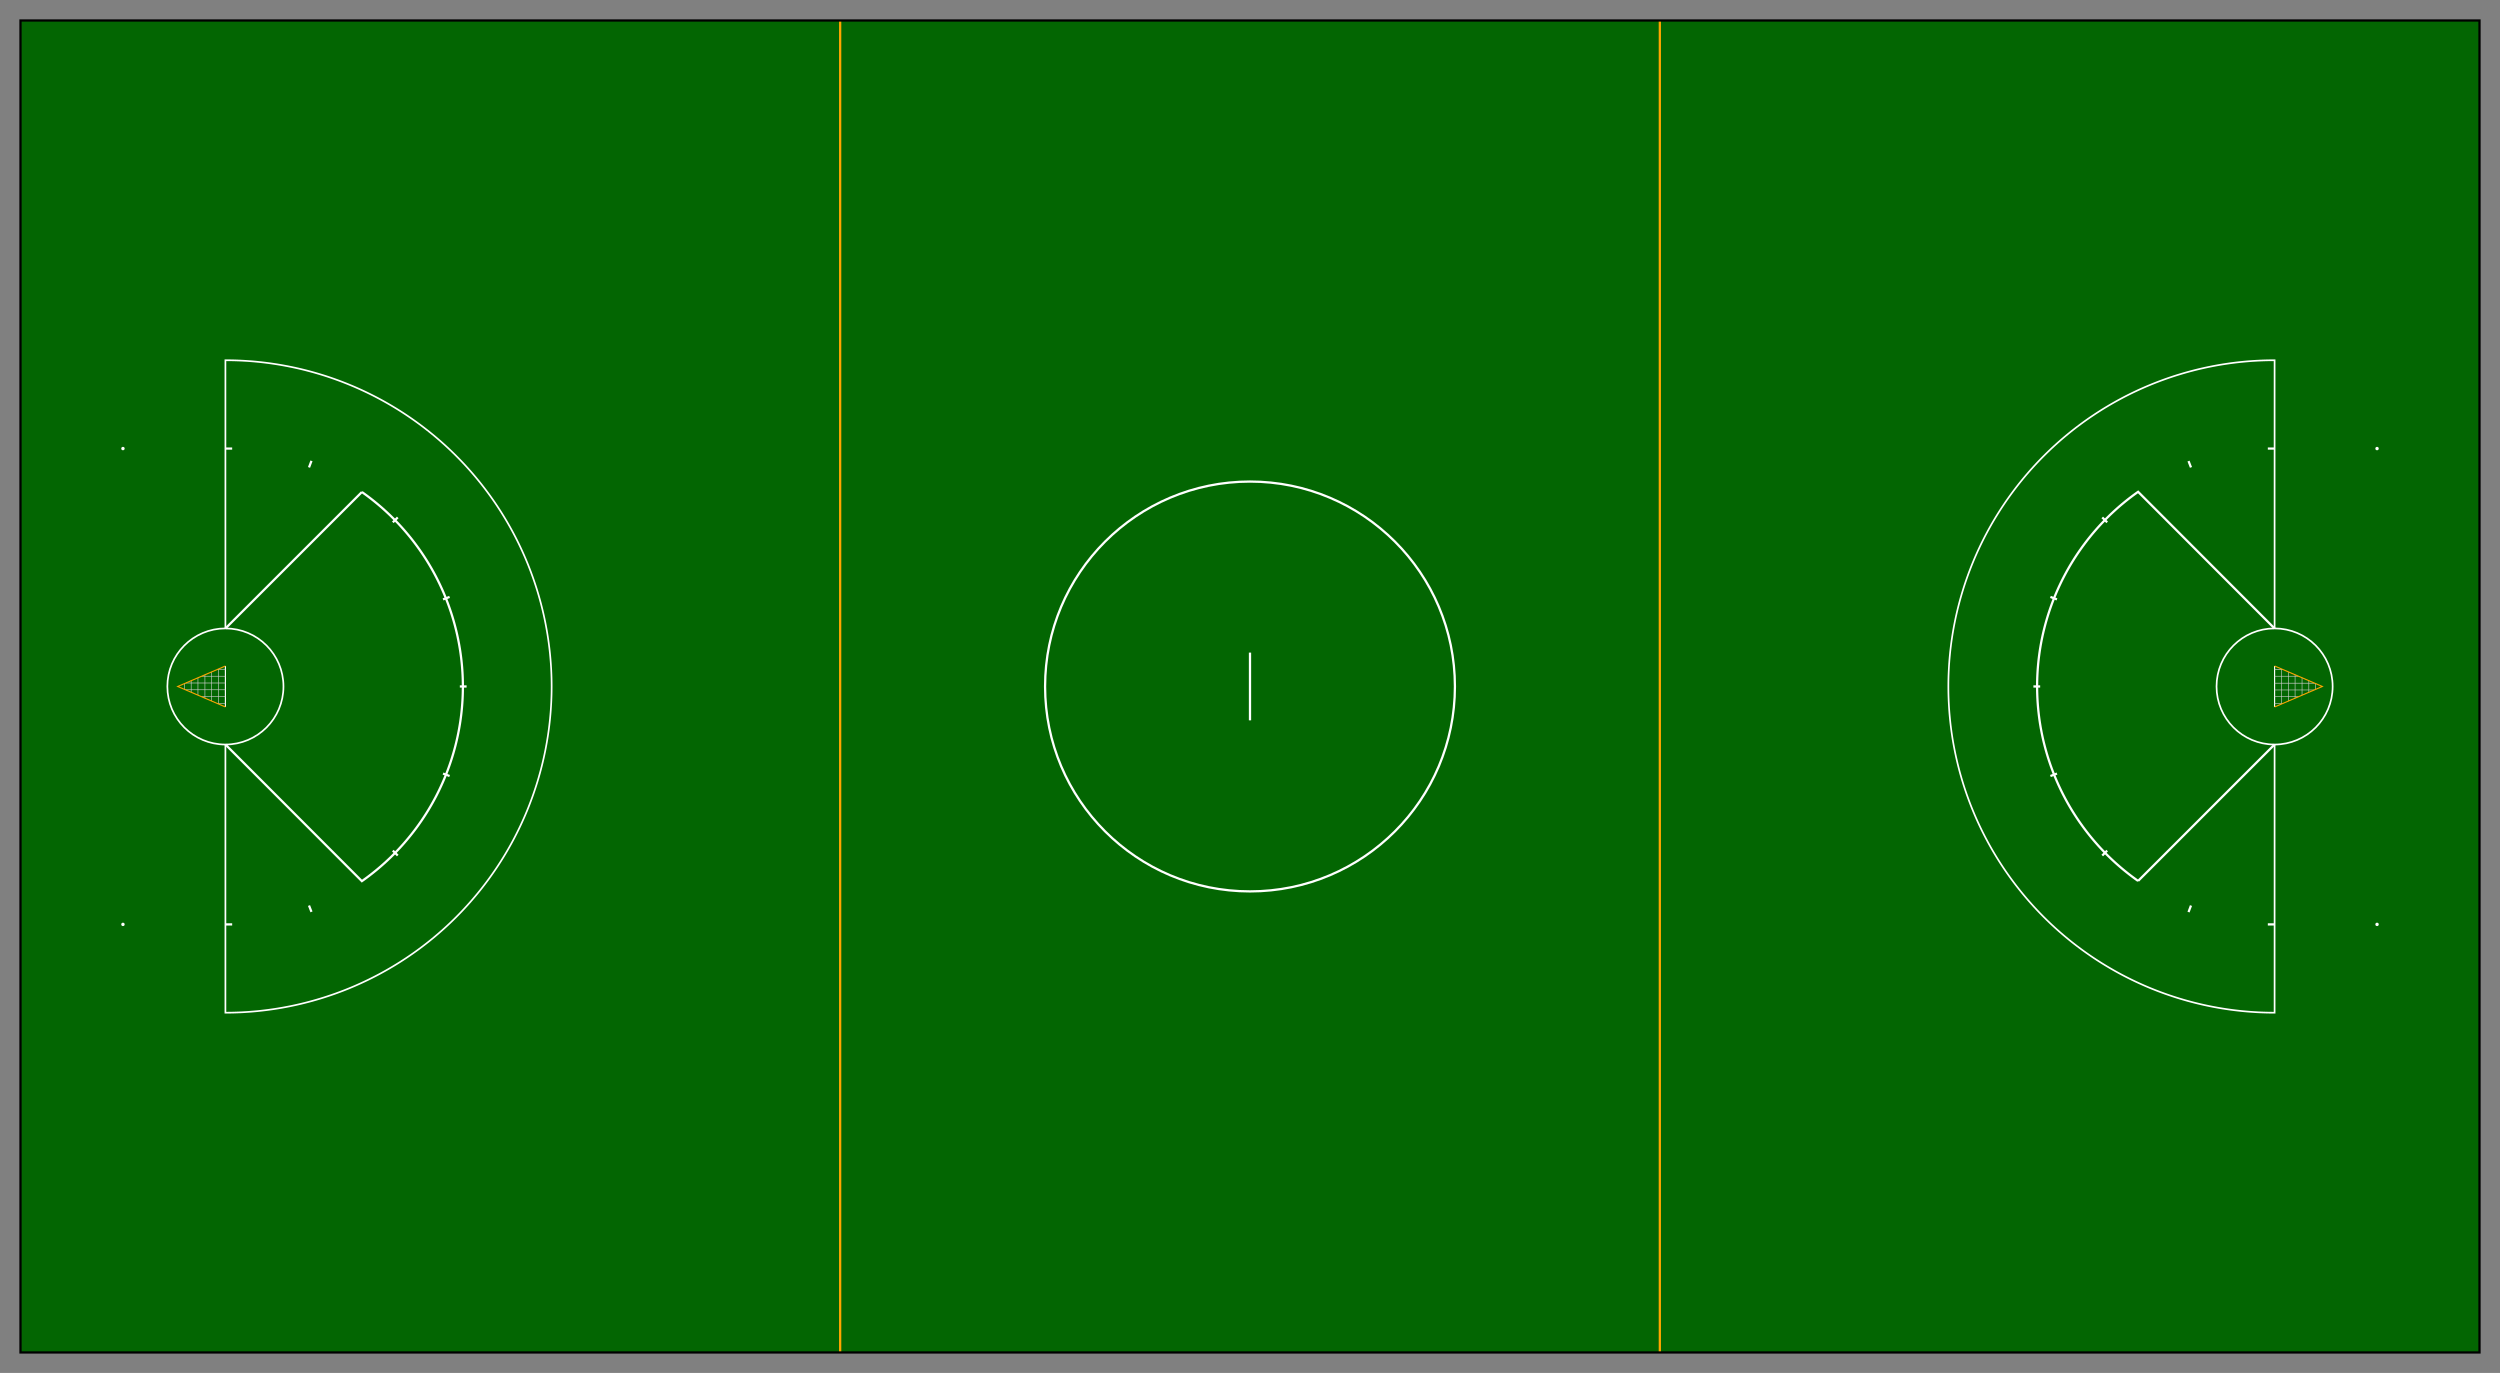 <svg id="womens-lacrosse-svg" xmlns="http://www.w3.org/2000/svg" width="100%" viewBox=" -1 -1 122 67">
  <rect x="-1" y="-1" width="122" height="67" fill="#808080" stroke="none"/>
  <g id="transformations">
    <clipPath id="clipBorder">
      <rect id="background" x="0" width="120" y="0" height="65"/>
    </clipPath>
    <rect id="background" x="0" width="120" y="0" height="65" fill="#036602"/>
    <circle id="center-circle" cx="60" cy="32.5" r="10" stroke-width="0.111" stroke="white" fill="transparent"/>
    <line id="center-line" x1="60" y1="30.847" x2="60" y2="34.153" stroke-width="0.111" stroke="white"/>
    <g id="lines">
      <line id="left-line" x1="40" y1="0" x2="40" y2="65" stroke-width="0.11" stroke="orange"/>
      <line id="right-line" x1="80" y1="0" x2="80" y2="65" stroke-width="0.11" stroke="orange"/>
    </g>
    <g id="left-goal">
      <g id="left-goal-inner">
        <circle id="left-goal-circle" cx="10" cy="32.5" r="2.833" fill="transparent" stroke-width="0.083" stroke="white"/>
        <line id="left-goal-line" x1="10" y1="31.5" x2="10" y2="33.5" stroke-width="0.056" fill="transparent" stroke="white"/>
        <clipPath id="left-goal-clip">
          <path d="M 10 31.5
           L 7.67 32.5
           L 10 33.5"/>
        </clipPath>
        <path
          id="left-goal-mesh"
          d="
        M 8 31
        L 8 34
        M 8.33 31
        L 8.33 34
        M 8.66 31
        L 8.66 34
        M 9 31
        L 9 34
        M 9.33 31
        L 9.33 34
        M 9.66 31
        L 9.66 34

        M 7.5 31.66
        L 10 31.66
        M 7.5 32
        L 10 32
        M 7.5 32.33
        L 10 32.33
        M 7.5 32.66
        L 10 32.66
        M 7.5 33
        L 10 33
        M 7.5 33.33
        L 10 33.33
          "
          stroke="#cccccc"
          stroke-width="0.03"
          fill="transparent"
          clip-path="url(#left-goal-clip)"/>
        <path id="left-goal-frame" d="M 10 31.5
          L 7.67 32.5
          L 10 33.5" stroke="orange" stroke-width="0.053" fill="transparent"/>
      </g>
      <g id="left-goal-fan">
        <path id="left-eight-meter-arc" d="
          M 10 29.67
          L 16.66 23.01
          M 10 35.33
          L 16.66 42
          A 11.61 11.61 0 0 0 16.66 23.01
          " stroke-width="0.11" stroke="white" fill="transparent"/>
        <path
          id="left-arc-hashes"
          d="
              M 10 20.89
              L 10.33 20.89

              M 10 44.11
              L 10.33 44.11

              M 21.44 32.5
              L 21.77 32.5

              M 20.62 28.25
              L 20.94 28.13

              M 20.62 36.75
              L 20.94 36.87

              M 18.17 24.49
              L 18.41 24.25

              M 18.17 40.51
              L 18.41 40.75

              M 14.08 21.81
              L 14.2 21.49

              M 14.08 43.19
              L 14.2 43.5
              "
          stroke-width="0.11"
          stroke="white"
          fill="transparent"/>
        <path id="left-twelve-meter-fan" d="
          M 10 29.67
          L 10 16.58
          A 15.92 15.92 1 1 1 10 48.42
          L 10 35.33
          " stroke-width="0.083" stroke="white" fill="transparent"/>
        <circle id="top-left-circle" cx="5" cy="20.89" r="0.083" fill="white"/>
        <circle id="bottom-left-circle" cx="5" cy="44.11" r="0.083" fill="white"/>
      </g>
    </g>
    <g id="right-goal" transform="rotate(180,10,32.5) translate(-100 0)">
      <g id="right-goal-inner">
        <circle id="right-goal-circle" cx="10" cy="32.5" r="2.833" fill="transparent" stroke-width="0.083" stroke="white"/>
        <line id="right-goal-line" x1="10" y1="31.5" x2="10" y2="33.5" stroke-width="0.056" fill="transparent" stroke="white"/>
        <clipPath id="right-goal-clip">
          <path d="M 10 31.5
           L 7.67 32.5
           L 10 33.5"/>
        </clipPath>
        <path
          id="right-goal-mesh"
          d="
        M 8 31
        L 8 34
        M 8.33 31
        L 8.33 34
        M 8.66 31
        L 8.66 34
        M 9 31
        L 9 34
        M 9.33 31
        L 9.33 34
        M 9.66 31
        L 9.66 34

        M 7.5 31.66
        L 10 31.66
        M 7.5 32
        L 10 32
        M 7.5 32.33
        L 10 32.33
        M 7.5 32.66
        L 10 32.66
        M 7.5 33
        L 10 33
        M 7.5 33.33
        L 10 33.33
          "
          stroke="#cccccc"
          stroke-width="0.03"
          fill="transparent"
          clip-path="url(#right-goal-clip)"/>
        <path id="right-goal-frame" d="M 10 31.5
          L 7.67 32.5
          L 10 33.5" stroke="orange" stroke-width="0.053" fill="transparent"/>
      </g>
      <g id="right-goal-fan">
        <path id="right-eight-meter-arc" d="
          M 10 29.67
          L 16.66 23.01
          M 10 35.33
          L 16.66 42
          A 11.61 11.61 0 0 0 16.66 23.01
          " stroke-width="0.11" stroke="white" fill="transparent"/>
        <path
          id="right-arc-hashes"
          d="
              M 10 20.89
              L 10.33 20.89

              M 10 44.11
              L 10.33 44.11

              M 21.44 32.5
              L 21.77 32.5

              M 20.62 28.25
              L 20.94 28.13

              M 20.62 36.75
              L 20.94 36.87

              M 18.17 24.49
              L 18.41 24.25

              M 18.17 40.51
              L 18.41 40.75

              M 14.08 21.81
              L 14.2 21.49

              M 14.08 43.19
              L 14.2 43.5
              "
          stroke-width="0.11"
          stroke="white"
          fill="transparent"/>
        <path id="right-twelve-meter-fan" d="
          M 10 29.67
          L 10 16.58
          A 15.92 15.92 1 1 1 10 48.42
          L 10 35.33
          " stroke-width="0.083" stroke="white" fill="transparent"/>
        <circle id="top-right-circle" cx="5" cy="20.89" r="0.083" fill="white"/>
        <circle id="bottom-right-circle" cx="5" cy="44.11" r="0.083" fill="white"/>
      </g>
    </g>
    <path id="border" d=" M 0 0 L 120 0 L 120 65 L 0 65 Z" stroke-width="0.11" stroke="black" fill="transparent"/>
  </g>
</svg>
